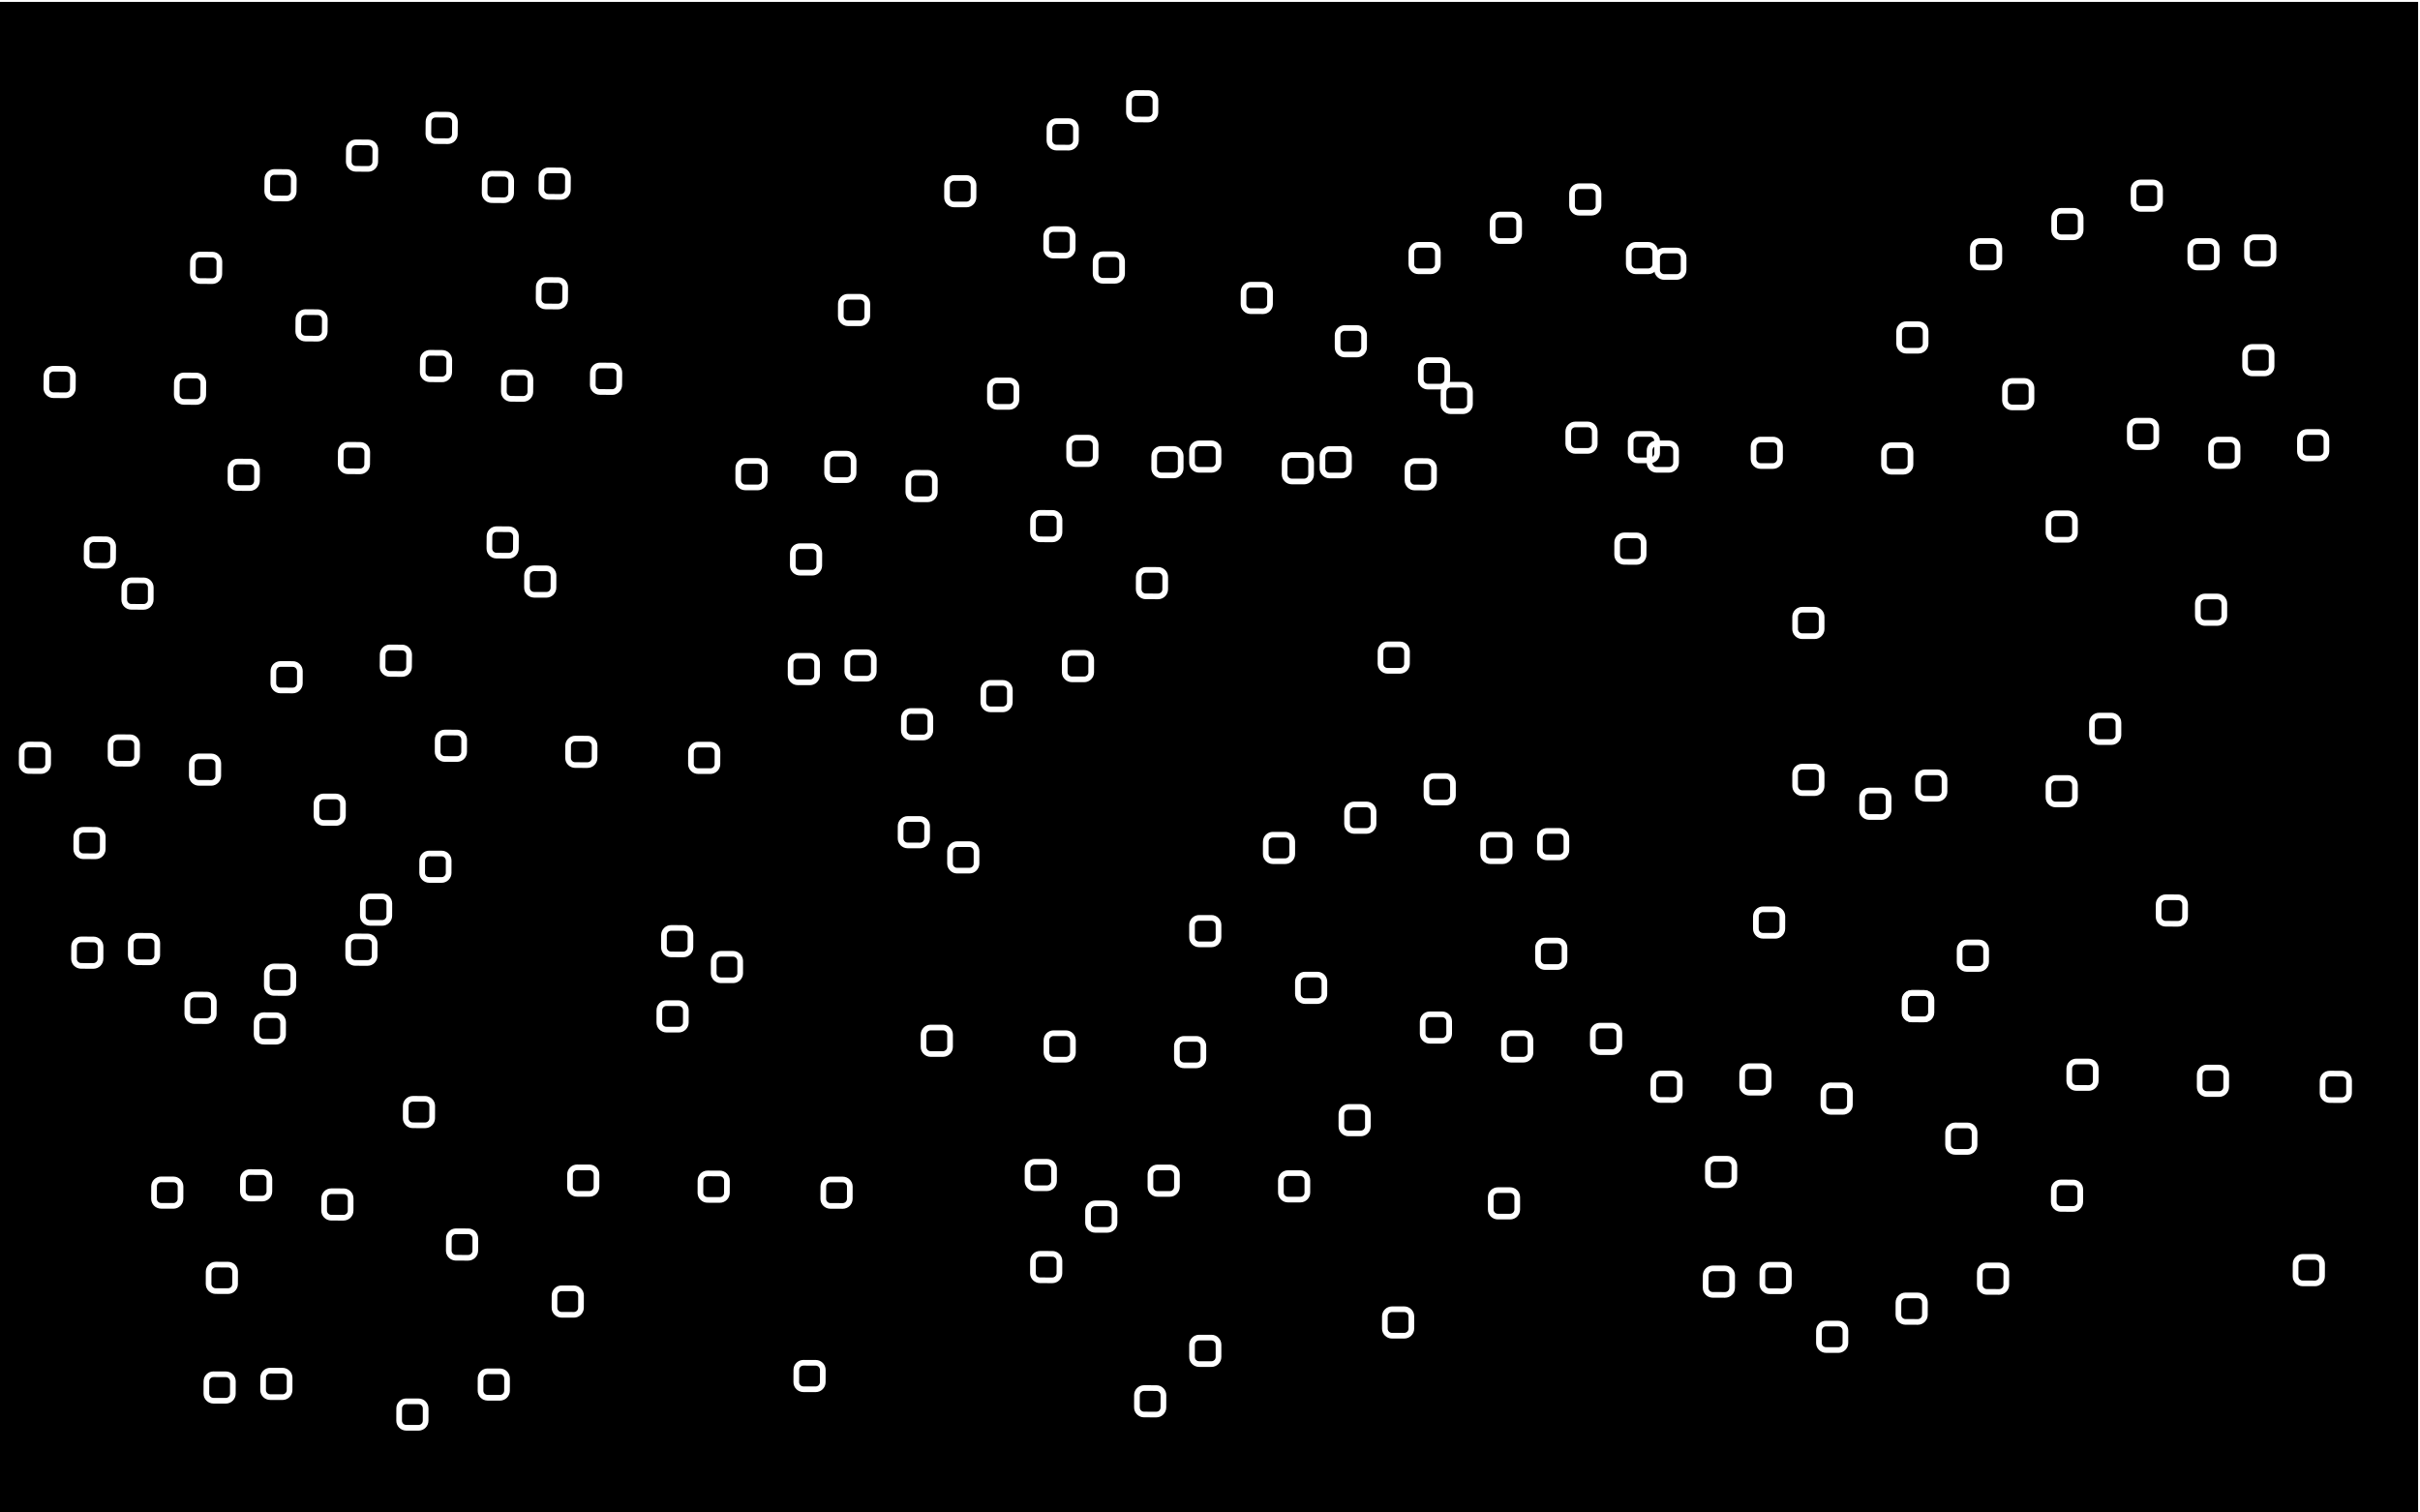 <?xml version="1.0" encoding="utf-8"?>
<!-- Generator: Adobe Illustrator 16.0.0, SVG Export Plug-In . SVG Version: 6.00 Build 0)  -->
<!DOCTYPE svg PUBLIC "-//W3C//DTD SVG 1.1//EN" "http://www.w3.org/Graphics/SVG/1.1/DTD/svg11.dtd">
<svg version="1.1" xmlns="http://www.w3.org/2000/svg" xmlns:xlink="http://www.w3.org/1999/xlink" x="0px" y="0px" width="1280px"
	 height="800px" viewBox="0 0 1280 800" enable-background="new 0 0 1280 800" xml:space="preserve">
<rect x="0" y="0" width="1280" height="800" fill="#808080" stroke="none"/>
<g id="Fond">
	<rect x="-0.5" y="0.5" stroke="#FFFFFF" stroke-miterlimit="10" width="1280" height="800"/>
</g>
<g id="Repere">
</g>
<g id="Calque_1">
</g>
<g id="dessin">
	<path fill="none" stroke="#FFFFFF" stroke-width="3" stroke-miterlimit="10" d="M683.5,451.753c0,2.069-1.678,3.747-3.747,3.747
		h-6.506c-2.069,0-3.747-1.678-3.747-3.747v-6.506c0-2.069,1.678-3.747,3.747-3.747h6.506c2.069,0,3.747,1.678,3.747,3.747V451.753z
		"/>
	<path fill="none" stroke="#FFFFFF" stroke-width="3" stroke-miterlimit="10" d="M827.5,507.753c0,2.069-1.678,3.747-3.747,3.747
		h-6.506c-2.069,0-3.747-1.678-3.747-3.747v-6.506c0-2.069,1.678-3.747,3.747-3.747h6.506c2.069,0,3.747,1.678,3.747,3.747V507.753z
		"/>
	<path fill="none" stroke="#FFFFFF" stroke-width="3" stroke-miterlimit="10" d="M723.5,595.753c0,2.069-1.678,3.747-3.747,3.747
		h-6.506c-2.069,0-3.747-1.678-3.747-3.747v-6.506c0-2.069,1.678-3.747,3.747-3.747h6.506c2.069,0,3.747,1.678,3.747,3.747V595.753z
		"/>
	<path fill="none" stroke="#FFFFFF" stroke-width="3" stroke-miterlimit="10" d="M809.5,556.753c0,2.069-1.678,3.747-3.747,3.747
		h-6.506c-2.069,0-3.747-1.678-3.747-3.747v-6.506c0-2.069,1.678-3.747,3.747-3.747h6.506c2.069,0,3.747,1.678,3.747,3.747V556.753z
		"/>
	<path fill="none" stroke="#FFFFFF" stroke-width="3" stroke-miterlimit="10" d="M644.5,495.753c0,2.069-1.678,3.747-3.747,3.747
		h-6.506c-2.069,0-3.747-1.678-3.747-3.747v-6.506c0-2.069,1.678-3.747,3.747-3.747h6.506c2.069,0,3.747,1.678,3.747,3.747V495.753z
		"/>
	<path fill="none" stroke="#FFFFFF" stroke-width="3" stroke-miterlimit="10" d="M798.5,451.753c0,2.069-1.678,3.747-3.747,3.747
		h-6.506c-2.069,0-3.747-1.678-3.747-3.747v-6.506c0-2.069,1.678-3.747,3.747-3.747h6.506c2.069,0,3.747,1.678,3.747,3.747V451.753z
		"/>
	<path fill="none" stroke="#FFFFFF" stroke-width="3" stroke-miterlimit="10" d="M700.5,525.753c0,2.069-1.678,3.747-3.747,3.747
		h-6.506c-2.069,0-3.747-1.678-3.747-3.747v-6.506c0-2.069,1.678-3.747,3.747-3.747h6.506c2.069,0,3.747,1.678,3.747,3.747V525.753z
		"/>
	<path fill="none" stroke="#FFFFFF" stroke-width="3" stroke-miterlimit="10" d="M746.5,702.753c0,2.069-1.678,3.747-3.747,3.747
		h-6.506c-2.069,0-3.747-1.678-3.747-3.747v-6.506c0-2.069,1.678-3.747,3.747-3.747h6.506c2.069,0,3.747,1.678,3.747,3.747V702.753z
		"/>
	<path fill="none" stroke="#FFFFFF" stroke-width="3" stroke-miterlimit="10" d="M391.5,514.753c0,2.069-1.678,3.747-3.747,3.747
		h-6.506c-2.069,0-3.747-1.678-3.747-3.747v-6.506c0-2.069,1.678-3.747,3.747-3.747h6.506c2.069,0,3.747,1.678,3.747,3.747V514.753z
		"/>
	<path fill="none" stroke="#FFFFFF" stroke-width="3" stroke-miterlimit="10" d="M567.5,556.753c0,2.069-1.678,3.747-3.747,3.747
		h-6.506c-2.069,0-3.747-1.678-3.747-3.747v-6.506c0-2.069,1.678-3.747,3.747-3.747h6.506c2.069,0,3.747,1.678,3.747,3.747V556.753z
		"/>
	<path fill="none" stroke="#FFFFFF" stroke-width="3" stroke-miterlimit="10" d="M802.5,639.753c0,2.069-1.678,3.747-3.747,3.747
		h-6.506c-2.069,0-3.747-1.678-3.747-3.747v-6.506c0-2.069,1.678-3.747,3.747-3.747h6.506c2.069,0,3.747,1.678,3.747,3.747V639.753z
		"/>
	<path fill="none" stroke="#FFFFFF" stroke-width="3" stroke-miterlimit="10" d="M589.5,646.753c0,2.069-1.678,3.747-3.747,3.747
		h-6.506c-2.069,0-3.747-1.678-3.747-3.747v-6.506c0-2.069,1.678-3.747,3.747-3.747h6.506c2.069,0,3.747,1.678,3.747,3.747V646.753z
		"/>
	<path fill="none" stroke="#FFFFFF" stroke-width="3" stroke-miterlimit="10" d="M516.5,456.753c0,2.069-1.678,3.747-3.747,3.747
		h-6.506c-2.069,0-3.747-1.678-3.747-3.747v-6.506c0-2.069,1.678-3.747,3.747-3.747h6.506c2.069,0,3.747,1.678,3.747,3.747V456.753z
		"/>
	<path fill="none" stroke="#FFFFFF" stroke-width="3" stroke-miterlimit="10" d="M502.5,553.753c0,2.069-1.678,3.747-3.747,3.747
		h-6.506c-2.069,0-3.747-1.678-3.747-3.747v-6.506c0-2.069,1.678-3.747,3.747-3.747h6.506c2.069,0,3.747,1.678,3.747,3.747V553.753z
		"/>
	<path fill="none" stroke="#FFFFFF" stroke-width="3" stroke-miterlimit="10" d="M768.5,420.753c0,2.069-1.678,3.747-3.747,3.747
		h-6.506c-2.069,0-3.747-1.678-3.747-3.747v-6.506c0-2.069,1.678-3.747,3.747-3.747h6.506c2.069,0,3.747,1.678,3.747,3.747V420.753z
		"/>
	<path fill="none" stroke="#FFFFFF" stroke-width="3" stroke-miterlimit="10" d="M856.5,552.753c0,2.069-1.678,3.747-3.747,3.747
		h-6.506c-2.069,0-3.747-1.678-3.747-3.747v-6.506c0-2.069,1.678-3.747,3.747-3.747h6.506c2.069,0,3.747,1.678,3.747,3.747V552.753z
		"/>
	<path fill="none" stroke="#FFFFFF" stroke-width="3" stroke-miterlimit="10" d="M636.5,559.753c0,2.069-1.678,3.747-3.747,3.747
		h-6.506c-2.069,0-3.747-1.678-3.747-3.747v-6.506c0-2.069,1.678-3.747,3.747-3.747h6.506c2.069,0,3.747,1.678,3.747,3.747V559.753z
		"/>
	<path fill="none" stroke="#FFFFFF" stroke-width="3" stroke-miterlimit="10" d="M766.5,546.753c0,2.069-1.678,3.747-3.747,3.747
		h-6.506c-2.069,0-3.747-1.678-3.747-3.747v-6.506c0-2.069,1.678-3.747,3.747-3.747h6.506c2.069,0,3.747,1.678,3.747,3.747V546.753z
		"/>
	<path fill="none" stroke="#FFFFFF" stroke-width="3" stroke-miterlimit="10" d="M726.5,435.753c0,2.069-1.678,3.747-3.747,3.747
		h-6.506c-2.069,0-3.747-1.678-3.747-3.747v-6.506c0-2.069,1.678-3.747,3.747-3.747h6.506c2.069,0,3.747,1.678,3.747,3.747V435.753z
		"/>
	<path fill="none" stroke="#FFFFFF" stroke-width="3" stroke-miterlimit="10" d="M828.5,449.753c0,2.069-1.678,3.747-3.747,3.747
		h-6.506c-2.069,0-3.747-1.678-3.747-3.747v-6.506c0-2.069,1.678-3.747,3.747-3.747h6.506c2.069,0,3.747,1.678,3.747,3.747V449.753z
		"/>
	<path fill="none" stroke="#FFFFFF" stroke-width="3" stroke-miterlimit="10" d="M1057.5,137.753c0,2.069-1.678,3.747-3.747,3.747
		h-6.506c-2.069,0-3.747-1.678-3.747-3.747v-6.506c0-2.069,1.678-3.747,3.747-3.747h6.506c2.069,0,3.747,1.678,3.747,3.747V137.753z
		"/>
	<path fill="none" stroke="#FFFFFF" stroke-width="3" stroke-miterlimit="10" d="M1201.5,193.753c0,2.069-1.678,3.747-3.747,3.747
		h-6.506c-2.069,0-3.747-1.678-3.747-3.747v-6.506c0-2.069,1.678-3.747,3.747-3.747h6.506c2.069,0,3.747,1.678,3.747,3.747V193.753z
		"/>
	<path fill="none" stroke="#FFFFFF" stroke-width="3" stroke-miterlimit="10" d="M1097.5,281.753c0,2.069-1.678,3.747-3.747,3.747
		h-6.506c-2.069,0-3.747-1.678-3.747-3.747v-6.506c0-2.069,1.678-3.747,3.747-3.747h6.506c2.069,0,3.747,1.678,3.747,3.747V281.753z
		"/>
	<path fill="none" stroke="#FFFFFF" stroke-width="3" stroke-miterlimit="10" d="M1183.5,242.753c0,2.069-1.678,3.747-3.747,3.747
		h-6.506c-2.069,0-3.747-1.678-3.747-3.747v-6.506c0-2.069,1.678-3.747,3.747-3.747h6.506c2.069,0,3.747,1.678,3.747,3.747V242.753z
		"/>
	<path fill="none" stroke="#FFFFFF" stroke-width="3" stroke-miterlimit="10" d="M1018.5,181.753c0,2.069-1.678,3.747-3.747,3.747
		h-6.506c-2.069,0-3.747-1.678-3.747-3.747v-6.506c0-2.069,1.678-3.747,3.747-3.747h6.506c2.069,0,3.747,1.678,3.747,3.747V181.753z
		"/>
	<path fill="none" stroke="#FFFFFF" stroke-width="3" stroke-miterlimit="10" d="M1172.5,137.753c0,2.069-1.678,3.747-3.747,3.747
		h-6.506c-2.069,0-3.747-1.678-3.747-3.747v-6.506c0-2.069,1.678-3.747,3.747-3.747h6.506c2.069,0,3.747,1.678,3.747,3.747V137.753z
		"/>
	<path fill="none" stroke="#FFFFFF" stroke-width="3" stroke-miterlimit="10" d="M1074.5,211.753c0,2.069-1.678,3.747-3.747,3.747
		h-6.506c-2.069,0-3.747-1.678-3.747-3.747v-6.506c0-2.069,1.678-3.747,3.747-3.747h6.506c2.069,0,3.747,1.678,3.747,3.747V211.753z
		"/>
	<path fill="none" stroke="#FFFFFF" stroke-width="3" stroke-miterlimit="10" d="M1120.5,388.753c0,2.069-1.678,3.747-3.747,3.747
		h-6.506c-2.069,0-3.747-1.678-3.747-3.747v-6.506c0-2.069,1.678-3.747,3.747-3.747h6.506c2.069,0,3.747,1.678,3.747,3.747V388.753z
		"/>
	<path fill="none" stroke="#FFFFFF" stroke-width="3" stroke-miterlimit="10" d="M765.5,200.753c0,2.069-1.678,3.747-3.747,3.747
		h-6.506c-2.069,0-3.747-1.678-3.747-3.747v-6.506c0-2.069,1.678-3.747,3.747-3.747h6.506c2.069,0,3.747,1.678,3.747,3.747V200.753z
		"/>
	<path fill="none" stroke="#FFFFFF" stroke-width="3" stroke-miterlimit="10" d="M941.5,242.753c0,2.069-1.678,3.747-3.747,3.747
		h-6.506c-2.069,0-3.747-1.678-3.747-3.747v-6.506c0-2.069,1.678-3.747,3.747-3.747h6.506c2.069,0,3.747,1.678,3.747,3.747V242.753z
		"/>
	<path fill="none" stroke="#FFFFFF" stroke-width="3" stroke-miterlimit="10" d="M1176.5,325.753c0,2.069-1.678,3.747-3.747,3.747
		h-6.506c-2.069,0-3.747-1.678-3.747-3.747v-6.506c0-2.069,1.678-3.747,3.747-3.747h6.506c2.069,0,3.747,1.678,3.747,3.747V325.753z
		"/>
	<path fill="none" stroke="#FFFFFF" stroke-width="3" stroke-miterlimit="10" d="M963.5,332.753c0,2.069-1.678,3.747-3.747,3.747
		h-6.506c-2.069,0-3.747-1.678-3.747-3.747v-6.506c0-2.069,1.678-3.747,3.747-3.747h6.506c2.069,0,3.747,1.678,3.747,3.747V332.753z
		"/>
	<path fill="none" stroke="#FFFFFF" stroke-width="3" stroke-miterlimit="10" d="M890.5,142.753c0,2.069-1.678,3.747-3.747,3.747
		h-6.506c-2.069,0-3.747-1.678-3.747-3.747v-6.506c0-2.069,1.678-3.747,3.747-3.747h6.506c2.069,0,3.747,1.678,3.747,3.747V142.753z
		"/>
	<path fill="none" stroke="#FFFFFF" stroke-width="3" stroke-miterlimit="10" d="M876.5,239.753c0,2.069-1.678,3.747-3.747,3.747
		h-6.506c-2.069,0-3.747-1.678-3.747-3.747v-6.506c0-2.069,1.678-3.747,3.747-3.747h6.506c2.069,0,3.747,1.678,3.747,3.747V239.753z
		"/>
	<path fill="none" stroke="#FFFFFF" stroke-width="3" stroke-miterlimit="10" d="M1142.5,106.753c0,2.069-1.678,3.747-3.747,3.747
		h-6.506c-2.069,0-3.747-1.678-3.747-3.747v-6.506c0-2.069,1.678-3.747,3.747-3.747h6.506c2.069,0,3.747,1.678,3.747,3.747V106.753z
		"/>
	<path fill="none" stroke="#FFFFFF" stroke-width="3" stroke-miterlimit="10" d="M1230.5,238.753c0,2.069-1.678,3.747-3.747,3.747
		h-6.506c-2.069,0-3.747-1.678-3.747-3.747v-6.506c0-2.069,1.678-3.747,3.747-3.747h6.506c2.069,0,3.747,1.678,3.747,3.747V238.753z
		"/>
	<path fill="none" stroke="#FFFFFF" stroke-width="3" stroke-miterlimit="10" d="M1010.5,245.753c0,2.069-1.678,3.747-3.747,3.747
		h-6.506c-2.069,0-3.747-1.678-3.747-3.747v-6.506c0-2.069,1.678-3.747,3.747-3.747h6.506c2.069,0,3.747,1.678,3.747,3.747V245.753z
		"/>
	<path fill="none" stroke="#FFFFFF" stroke-width="3" stroke-miterlimit="10" d="M1140.5,232.753c0,2.069-1.678,3.747-3.747,3.747
		h-6.506c-2.069,0-3.747-1.678-3.747-3.747v-6.506c0-2.069,1.678-3.747,3.747-3.747h6.506c2.069,0,3.747,1.678,3.747,3.747V232.753z
		"/>
	<path fill="none" stroke="#FFFFFF" stroke-width="3" stroke-miterlimit="10" d="M1100.5,121.753c0,2.069-1.678,3.747-3.747,3.747
		h-6.506c-2.069,0-3.747-1.678-3.747-3.747v-6.506c0-2.069,1.678-3.747,3.747-3.747h6.506c2.069,0,3.747,1.678,3.747,3.747V121.753z
		"/>
	<path fill="none" stroke="#FFFFFF" stroke-width="3" stroke-miterlimit="10" d="M1202.5,135.753c0,2.069-1.678,3.747-3.747,3.747
		h-6.506c-2.069,0-3.747-1.678-3.747-3.747v-6.506c0-2.069,1.678-3.747,3.747-3.747h6.506c2.069,0,3.747,1.678,3.747,3.747V135.753z
		"/>
	<path fill="none" stroke="#FFFFFF" stroke-width="3" stroke-miterlimit="10" d="M1047.185,673.05
		c0.007-2.069,1.688-3.742,3.759-3.735l6.506,0.019c2.068,0.007,3.741,1.689,3.735,3.759l-0.02,6.506
		c-0.006,2.069-1.688,3.742-3.758,3.735l-6.506-0.019c-2.069-0.007-3.742-1.689-3.735-3.759L1047.185,673.05z"/>
	<path fill="none" stroke="#FFFFFF" stroke-width="3" stroke-miterlimit="10" d="M903.351,616.625
		c0.007-2.07,1.689-3.742,3.759-3.736l6.506,0.02c2.069,0.006,3.742,1.688,3.735,3.758l-0.019,6.506
		c-0.007,2.069-1.689,3.742-3.759,3.736l-6.506-0.02c-2.069-0.006-3.742-1.689-3.735-3.758L903.351,616.625z"/>
	<path fill="none" stroke="#FFFFFF" stroke-width="3" stroke-miterlimit="10" d="M1007.61,528.933
		c0.007-2.069,1.689-3.742,3.759-3.736l6.506,0.02c2.069,0.006,3.742,1.688,3.735,3.758l-0.019,6.506
		c-0.007,2.069-1.689,3.742-3.759,3.736l-6.506-0.02c-2.069-0.006-3.742-1.688-3.735-3.758L1007.61,528.933z"/>
	<path fill="none" stroke="#FFFFFF" stroke-width="3" stroke-miterlimit="10" d="M921.496,567.678
		c0.006-2.069,1.688-3.742,3.758-3.735l6.506,0.019c2.069,0.007,3.742,1.689,3.736,3.759l-0.02,6.506
		c-0.006,2.069-1.689,3.741-3.758,3.735l-6.506-0.019c-2.07-0.007-3.742-1.689-3.736-3.759L921.496,567.678z"/>
	<path fill="none" stroke="#FFFFFF" stroke-width="3" stroke-miterlimit="10" d="M1086.314,629.166
		c0.006-2.07,1.689-3.742,3.758-3.736l6.506,0.02c2.07,0.006,3.742,1.688,3.736,3.758l-0.02,6.506
		c-0.006,2.069-1.688,3.742-3.758,3.736l-6.506-0.02c-2.069-0.006-3.742-1.689-3.735-3.758L1086.314,629.166z"/>
	<path fill="none" stroke="#FFFFFF" stroke-width="3" stroke-miterlimit="10" d="M932.186,672.71
		c0.006-2.069,1.688-3.742,3.758-3.736l6.506,0.02c2.069,0.006,3.742,1.688,3.736,3.758l-0.02,6.506
		c-0.006,2.069-1.688,3.742-3.758,3.736l-6.506-0.02c-2.069-0.006-3.742-1.688-3.736-3.758L932.186,672.71z"/>
	<path fill="none" stroke="#FFFFFF" stroke-width="3" stroke-miterlimit="10" d="M1030.403,599c0.007-2.069,1.688-3.742,3.759-3.736
		l6.506,0.02c2.068,0.006,3.742,1.689,3.735,3.758l-0.019,6.506c-0.007,2.069-1.689,3.742-3.759,3.736l-6.506-0.02
		c-2.069-0.006-3.742-1.688-3.735-3.758L1030.403,599z"/>
	<path fill="none" stroke="#FFFFFF" stroke-width="3" stroke-miterlimit="10" d="M984.927,421.865
		c0.007-2.069,1.689-3.742,3.759-3.736l6.506,0.02c2.069,0.006,3.742,1.688,3.735,3.758l-0.019,6.506
		c-0.007,2.069-1.689,3.742-3.759,3.736l-6.506-0.02c-2.069-0.006-3.742-1.688-3.735-3.758L984.927,421.865z"/>
	<path fill="none" stroke="#FFFFFF" stroke-width="3" stroke-miterlimit="10" d="M1163.494,568.394
		c0.007-2.069,1.689-3.742,3.759-3.736l6.506,0.02c2.069,0.006,3.742,1.688,3.735,3.758l-0.019,6.506
		c-0.007,2.069-1.688,3.742-3.759,3.736l-6.506-0.02c-2.068-0.006-3.741-1.688-3.735-3.758L1163.494,568.394z"/>
	<path fill="none" stroke="#FFFFFF" stroke-width="3" stroke-miterlimit="10" d="M928.741,484.699
		c0.006-2.069,1.688-3.742,3.758-3.736l6.506,0.02c2.069,0.006,3.742,1.688,3.736,3.758l-0.02,6.506
		c-0.006,2.069-1.688,3.742-3.758,3.736l-6.506-0.02c-2.069-0.006-3.742-1.688-3.736-3.758L928.741,484.699z"/>
	<path fill="none" stroke="#FFFFFF" stroke-width="3" stroke-miterlimit="10" d="M1141.761,478.329
		c0.006-2.069,1.688-3.742,3.759-3.736l6.505,0.02c2.069,0.006,3.742,1.688,3.736,3.758l-0.02,6.506
		c-0.006,2.069-1.688,3.742-3.758,3.736l-6.506-0.02c-2.069-0.006-3.742-1.688-3.736-3.758L1141.761,478.329z"/>
	<path fill="none" stroke="#FFFFFF" stroke-width="3" stroke-miterlimit="10" d="M1214.199,668.544
		c0.006-2.069,1.688-3.742,3.758-3.736l6.506,0.02c2.069,0.006,3.742,1.688,3.736,3.758l-0.02,6.506
		c-0.006,2.069-1.689,3.742-3.758,3.736l-6.506-0.02c-2.07-0.006-3.742-1.688-3.736-3.758L1214.199,668.544z"/>
	<path fill="none" stroke="#FFFFFF" stroke-width="3" stroke-miterlimit="10" d="M1228.485,571.586
		c0.007-2.069,1.688-3.742,3.759-3.736l6.506,0.02c2.068,0.006,3.741,1.688,3.735,3.758l-0.02,6.506
		c-0.006,2.069-1.688,3.742-3.758,3.736l-6.506-0.02c-2.069-0.006-3.742-1.688-3.735-3.758L1228.485,571.586z"/>
	<path fill="none" stroke="#FFFFFF" stroke-width="3" stroke-miterlimit="10" d="M962.094,703.799
		c0.006-2.069,1.688-3.742,3.758-3.736l6.506,0.02c2.069,0.006,3.742,1.688,3.736,3.758l-0.02,6.506
		c-0.006,2.069-1.688,3.742-3.758,3.736l-6.506-0.02c-2.069-0.006-3.742-1.688-3.736-3.758L962.094,703.799z"/>
	<path fill="none" stroke="#FFFFFF" stroke-width="3" stroke-miterlimit="10" d="M874.484,571.539
		c0.006-2.069,1.688-3.742,3.758-3.736l6.506,0.02c2.069,0.006,3.742,1.688,3.736,3.758l-0.02,6.506
		c-0.006,2.069-1.688,3.742-3.758,3.736l-6.506-0.02c-2.069-0.006-3.742-1.688-3.736-3.758L874.484,571.539z"/>
	<path fill="none" stroke="#FFFFFF" stroke-width="3" stroke-miterlimit="10" d="M1094.504,565.189
		c0.006-2.069,1.688-3.742,3.758-3.736l6.506,0.02c2.069,0.006,3.742,1.688,3.736,3.758l-0.02,6.506
		c-0.006,2.069-1.688,3.742-3.758,3.736l-6.506-0.02c-2.069-0.006-3.742-1.688-3.736-3.758L1094.504,565.189z"/>
	<path fill="none" stroke="#FFFFFF" stroke-width="3" stroke-miterlimit="10" d="M964.466,577.805
		c0.006-2.069,1.688-3.742,3.759-3.735l6.506,0.019c2.068,0.007,3.741,1.689,3.735,3.759l-0.02,6.506
		c-0.006,2.069-1.688,3.742-3.758,3.735l-6.506-0.019c-2.069-0.007-3.742-1.689-3.735-3.759L964.466,577.805z"/>
	<path fill="none" stroke="#FFFFFF" stroke-width="3" stroke-miterlimit="10" d="M1004.138,688.923
		c0.006-2.069,1.688-3.742,3.758-3.736l6.506,0.02c2.069,0.006,3.742,1.688,3.736,3.758l-0.02,6.506
		c-0.006,2.069-1.688,3.742-3.758,3.736l-6.506-0.02c-2.069-0.006-3.742-1.688-3.736-3.758L1004.138,688.923z"/>
	<path fill="none" stroke="#FFFFFF" stroke-width="3" stroke-miterlimit="10" d="M902.18,674.621
		c0.006-2.069,1.688-3.742,3.758-3.735l6.506,0.019c2.069,0.007,3.742,1.689,3.736,3.759l-0.02,6.506
		c-0.006,2.069-1.688,3.741-3.758,3.735l-6.506-0.019c-2.069-0.007-3.742-1.689-3.736-3.759L902.18,674.621z"/>
	<path fill="none" stroke="#FFFFFF" stroke-width="3" stroke-miterlimit="10" d="M563.185,349.05
		c0.007-2.069,1.688-3.742,3.759-3.735l6.506,0.019c2.068,0.007,3.741,1.689,3.735,3.759l-0.02,6.506
		c-0.006,2.069-1.688,3.742-3.758,3.735l-6.506-0.019c-2.069-0.007-3.742-1.689-3.735-3.759L563.185,349.05z"/>
	<path fill="none" stroke="#FFFFFF" stroke-width="3" stroke-miterlimit="10" d="M419.351,292.625
		c0.007-2.07,1.689-3.742,3.759-3.736l6.506,0.02c2.069,0.006,3.742,1.688,3.735,3.758l-0.019,6.506
		c-0.007,2.069-1.689,3.742-3.759,3.736l-6.506-0.02c-2.069-0.006-3.742-1.689-3.735-3.758L419.351,292.625z"/>
	<path fill="none" stroke="#FFFFFF" stroke-width="3" stroke-miterlimit="10" d="M523.61,204.933
		c0.007-2.069,1.689-3.742,3.759-3.736l6.506,0.02c2.069,0.006,3.742,1.688,3.735,3.758l-0.019,6.506
		c-0.007,2.069-1.689,3.742-3.759,3.736l-6.506-0.02c-2.069-0.006-3.742-1.688-3.735-3.758L523.61,204.933z"/>
	<path fill="none" stroke="#FFFFFF" stroke-width="3" stroke-miterlimit="10" d="M437.496,243.678
		c0.006-2.069,1.688-3.742,3.758-3.735l6.506,0.019c2.069,0.007,3.742,1.689,3.736,3.759l-0.02,6.506
		c-0.006,2.069-1.689,3.741-3.758,3.735l-6.506-0.019c-2.07-0.007-3.742-1.689-3.736-3.759L437.496,243.678z"/>
	<path fill="none" stroke="#FFFFFF" stroke-width="3" stroke-miterlimit="10" d="M602.314,305.166
		c0.006-2.07,1.689-3.742,3.758-3.736l6.506,0.02c2.07,0.006,3.742,1.688,3.736,3.758l-0.02,6.506
		c-0.006,2.069-1.688,3.742-3.758,3.736l-6.506-0.02c-2.069-0.006-3.742-1.689-3.735-3.758L602.314,305.166z"/>
	<path fill="none" stroke="#FFFFFF" stroke-width="3" stroke-miterlimit="10" d="M448.186,348.71
		c0.006-2.069,1.688-3.742,3.758-3.736l6.506,0.02c2.069,0.006,3.742,1.688,3.736,3.758l-0.02,6.506
		c-0.006,2.069-1.688,3.742-3.758,3.736l-6.506-0.02c-2.069-0.006-3.742-1.688-3.736-3.758L448.186,348.71z"/>
	<path fill="none" stroke="#FFFFFF" stroke-width="3" stroke-miterlimit="10" d="M546.403,275c0.007-2.069,1.688-3.742,3.759-3.736
		l6.506,0.02c2.068,0.006,3.742,1.689,3.735,3.758l-0.019,6.506c-0.007,2.069-1.689,3.742-3.759,3.736l-6.506-0.02
		c-2.069-0.006-3.742-1.688-3.735-3.758L546.403,275z"/>
	<path fill="none" stroke="#FFFFFF" stroke-width="3" stroke-miterlimit="10" d="M500.927,97.865
		c0.007-2.069,1.689-3.742,3.759-3.736l6.506,0.02c2.069,0.006,3.742,1.688,3.735,3.758l-0.019,6.506
		c-0.007,2.069-1.689,3.742-3.759,3.736l-6.506-0.02c-2.069-0.006-3.742-1.688-3.735-3.758L500.927,97.865z"/>
	<path fill="none" stroke="#FFFFFF" stroke-width="3" stroke-miterlimit="10" d="M855.369,286.914
		c0.007-2.069,1.689-3.742,3.759-3.736l6.506,0.02c2.069,0.006,3.742,1.688,3.735,3.758l-0.019,6.506
		c-0.007,2.069-1.688,3.742-3.759,3.736l-6.506-0.02c-2.068-0.006-3.741-1.689-3.735-3.758L855.369,286.914z"/>
	<path fill="none" stroke="#FFFFFF" stroke-width="3" stroke-miterlimit="10" d="M679.494,244.394
		c0.007-2.069,1.689-3.742,3.759-3.736l6.506,0.02c2.069,0.006,3.742,1.688,3.735,3.758l-0.019,6.506
		c-0.007,2.069-1.688,3.742-3.759,3.736l-6.506-0.02c-2.068-0.006-3.741-1.688-3.735-3.758L679.494,244.394z"/>
	<path fill="none" stroke="#FFFFFF" stroke-width="3" stroke-miterlimit="10" d="M444.741,160.699
		c0.006-2.069,1.688-3.742,3.758-3.736l6.506,0.02c2.069,0.006,3.742,1.688,3.736,3.758l-0.02,6.506
		c-0.006,2.069-1.688,3.742-3.758,3.736l-6.506-0.02c-2.069-0.006-3.742-1.688-3.736-3.758L444.741,160.699z"/>
	<path fill="none" stroke="#FFFFFF" stroke-width="3" stroke-miterlimit="10" d="M657.761,154.329
		c0.006-2.069,1.688-3.742,3.759-3.736l6.505,0.02c2.069,0.006,3.742,1.688,3.736,3.758l-0.02,6.506
		c-0.006,2.069-1.688,3.742-3.758,3.736l-6.506-0.02c-2.069-0.006-3.742-1.688-3.736-3.758L657.761,154.329z"/>
	<path fill="none" stroke="#FFFFFF" stroke-width="3" stroke-miterlimit="10" d="M730.199,344.544
		c0.006-2.069,1.688-3.742,3.758-3.736l6.506,0.02c2.069,0.006,3.742,1.688,3.736,3.758l-0.02,6.506
		c-0.006,2.069-1.689,3.742-3.758,3.736l-6.506-0.02c-2.07-0.006-3.742-1.688-3.736-3.758L730.199,344.544z"/>
	<path fill="none" stroke="#FFFFFF" stroke-width="3" stroke-miterlimit="10" d="M744.485,247.586
		c0.007-2.069,1.688-3.742,3.759-3.736l6.506,0.02c2.068,0.006,3.741,1.688,3.735,3.758l-0.02,6.506
		c-0.006,2.069-1.688,3.742-3.758,3.736l-6.506-0.02c-2.069-0.006-3.742-1.688-3.735-3.758L744.485,247.586z"/>
	<path fill="none" stroke="#FFFFFF" stroke-width="3" stroke-miterlimit="10" d="M478.094,379.799
		c0.006-2.069,1.688-3.742,3.758-3.736l6.506,0.02c2.069,0.006,3.742,1.688,3.736,3.758l-0.02,6.506
		c-0.006,2.069-1.688,3.742-3.758,3.736l-6.506-0.02c-2.069-0.006-3.742-1.688-3.736-3.758L478.094,379.799z"/>
	<path fill="none" stroke="#FFFFFF" stroke-width="3" stroke-miterlimit="10" d="M390.484,247.539
		c0.006-2.069,1.688-3.742,3.758-3.736l6.506,0.02c2.069,0.006,3.742,1.688,3.736,3.758l-0.02,6.506
		c-0.006,2.069-1.688,3.742-3.758,3.736l-6.506-0.02c-2.069-0.006-3.742-1.688-3.736-3.758L390.484,247.539z"/>
	<path fill="none" stroke="#FFFFFF" stroke-width="3" stroke-miterlimit="10" d="M610.504,241.189
		c0.006-2.069,1.688-3.742,3.758-3.736l6.506,0.02c2.069,0.006,3.742,1.688,3.736,3.758l-0.02,6.506
		c-0.006,2.069-1.688,3.742-3.758,3.736l-6.506-0.02c-2.069-0.006-3.742-1.688-3.736-3.758L610.504,241.189z"/>
	<path fill="none" stroke="#FFFFFF" stroke-width="3" stroke-miterlimit="10" d="M480.466,253.805
		c0.006-2.069,1.688-3.742,3.759-3.735l6.506,0.019c2.068,0.007,3.741,1.689,3.735,3.759l-0.02,6.506
		c-0.006,2.069-1.688,3.742-3.758,3.735l-6.506-0.019c-2.069-0.007-3.742-1.689-3.735-3.759L480.466,253.805z"/>
	<path fill="none" stroke="#FFFFFF" stroke-width="3" stroke-miterlimit="10" d="M520.138,364.923
		c0.006-2.069,1.688-3.742,3.758-3.736l6.506,0.02c2.069,0.006,3.742,1.688,3.736,3.758l-0.02,6.506
		c-0.006,2.069-1.688,3.742-3.758,3.736l-6.506-0.02c-2.069-0.006-3.742-1.688-3.736-3.758L520.138,364.923z"/>
	<path fill="none" stroke="#FFFFFF" stroke-width="3" stroke-miterlimit="10" d="M418.18,350.621
		c0.006-2.069,1.688-3.742,3.758-3.735l6.506,0.019c2.069,0.007,3.742,1.689,3.736,3.759l-0.02,6.506
		c-0.006,2.069-1.688,3.741-3.758,3.735l-6.506-0.019c-2.069-0.007-3.742-1.689-3.736-3.759L418.18,350.621z"/>
	<path fill="none" stroke="#FFFFFF" stroke-width="3" stroke-miterlimit="10" d="M254.185,729.05
		c0.007-2.069,1.688-3.742,3.759-3.735l6.506,0.019c2.068,0.007,3.741,1.689,3.735,3.759l-0.02,6.506
		c-0.006,2.069-1.688,3.742-3.758,3.735l-6.506-0.019c-2.069-0.007-3.742-1.689-3.735-3.759L254.185,729.05z"/>
	<path fill="none" stroke="#FFFFFF" stroke-width="3" stroke-miterlimit="10" d="M110.351,672.625
		c0.007-2.07,1.689-3.742,3.759-3.736l6.506,0.02c2.069,0.006,3.742,1.688,3.735,3.758l-0.019,6.506
		c-0.007,2.069-1.689,3.742-3.759,3.736l-6.506-0.02c-2.069-0.006-3.742-1.689-3.735-3.758L110.351,672.625z"/>
	<path fill="none" stroke="#FFFFFF" stroke-width="3" stroke-miterlimit="10" d="M214.61,584.933
		c0.007-2.069,1.689-3.742,3.759-3.736l6.506,0.02c2.069,0.006,3.742,1.688,3.735,3.758l-0.019,6.506
		c-0.007,2.069-1.689,3.742-3.759,3.736l-6.506-0.02c-2.069-0.006-3.742-1.688-3.735-3.758L214.61,584.933z"/>
	<path fill="none" stroke="#FFFFFF" stroke-width="3" stroke-miterlimit="10" d="M128.496,623.678
		c0.006-2.069,1.688-3.742,3.758-3.735l6.506,0.019c2.069,0.007,3.742,1.689,3.736,3.759l-0.02,6.506
		c-0.006,2.069-1.689,3.741-3.758,3.735l-6.506-0.019c-2.07-0.007-3.742-1.689-3.736-3.759L128.496,623.678z"/>
	<path fill="none" stroke="#FFFFFF" stroke-width="3" stroke-miterlimit="10" d="M293.314,685.166
		c0.006-2.07,1.689-3.742,3.758-3.736l6.506,0.02c2.07,0.006,3.742,1.688,3.736,3.758l-0.02,6.506
		c-0.006,2.069-1.688,3.742-3.758,3.736l-6.506-0.02c-2.069-0.006-3.742-1.689-3.735-3.758L293.314,685.166z"/>
	<path fill="none" stroke="#FFFFFF" stroke-width="3" stroke-miterlimit="10" d="M139.186,728.71
		c0.006-2.069,1.688-3.742,3.758-3.736l6.506,0.02c2.069,0.006,3.742,1.688,3.736,3.758l-0.02,6.506
		c-0.006,2.069-1.688,3.742-3.758,3.736l-6.506-0.02c-2.069-0.006-3.742-1.688-3.736-3.758L139.186,728.71z"/>
	<path fill="none" stroke="#FFFFFF" stroke-width="3" stroke-miterlimit="10" d="M237.403,655c0.007-2.069,1.688-3.742,3.759-3.736
		l6.506,0.02c2.068,0.006,3.742,1.689,3.735,3.758l-0.019,6.506c-0.007,2.069-1.689,3.742-3.759,3.736l-6.506-0.02
		c-2.069-0.006-3.742-1.688-3.735-3.758L237.403,655z"/>
	<path fill="none" stroke="#FFFFFF" stroke-width="3" stroke-miterlimit="10" d="M191.927,477.865
		c0.007-2.069,1.689-3.742,3.759-3.736l6.506,0.02c2.069,0.006,3.742,1.688,3.735,3.758l-0.019,6.506
		c-0.007,2.069-1.689,3.742-3.759,3.736l-6.506-0.02c-2.069-0.006-3.742-1.688-3.735-3.758L191.927,477.865z"/>
	<path fill="none" stroke="#FFFFFF" stroke-width="3" stroke-miterlimit="10" d="M546.369,666.914
		c0.007-2.069,1.689-3.742,3.759-3.736l6.506,0.02c2.069,0.006,3.742,1.688,3.735,3.758l-0.019,6.506
		c-0.007,2.069-1.688,3.742-3.759,3.736l-6.506-0.02c-2.068-0.006-3.741-1.689-3.735-3.758L546.369,666.914z"/>
	<path fill="none" stroke="#FFFFFF" stroke-width="3" stroke-miterlimit="10" d="M370.494,624.394
		c0.007-2.069,1.689-3.742,3.759-3.736l6.506,0.02c2.069,0.006,3.742,1.688,3.735,3.758l-0.019,6.506
		c-0.007,2.069-1.688,3.742-3.759,3.736l-6.506-0.02c-2.068-0.006-3.741-1.688-3.735-3.758L370.494,624.394z"/>
	<path fill="none" stroke="#FFFFFF" stroke-width="3" stroke-miterlimit="10" d="M135.741,540.699
		c0.006-2.069,1.688-3.742,3.758-3.736l6.506,0.02c2.069,0.006,3.742,1.688,3.736,3.758l-0.02,6.506
		c-0.006,2.069-1.688,3.742-3.758,3.736l-6.506-0.02c-2.069-0.006-3.742-1.688-3.736-3.758L135.741,540.699z"/>
	<path fill="none" stroke="#FFFFFF" stroke-width="3" stroke-miterlimit="10" d="M348.761,534.329
		c0.006-2.069,1.688-3.742,3.759-3.736l6.505,0.02c2.069,0.006,3.742,1.688,3.736,3.758l-0.02,6.506
		c-0.006,2.069-1.688,3.742-3.758,3.736l-6.506-0.02c-2.069-0.006-3.742-1.688-3.736-3.758L348.761,534.329z"/>
	<path fill="none" stroke="#FFFFFF" stroke-width="3" stroke-miterlimit="10" d="M421.199,724.544
		c0.006-2.069,1.688-3.742,3.758-3.736l6.506,0.02c2.069,0.006,3.742,1.688,3.736,3.758l-0.02,6.506
		c-0.006,2.069-1.689,3.742-3.758,3.736l-6.506-0.02c-2.07-0.006-3.742-1.688-3.736-3.758L421.199,724.544z"/>
	<path fill="none" stroke="#FFFFFF" stroke-width="3" stroke-miterlimit="10" d="M435.485,627.586
		c0.007-2.069,1.688-3.742,3.759-3.736l6.506,0.02c2.068,0.006,3.741,1.688,3.735,3.758l-0.02,6.506
		c-0.006,2.069-1.688,3.742-3.758,3.736l-6.506-0.02c-2.069-0.006-3.742-1.688-3.735-3.758L435.485,627.586z"/>
	<path fill="none" stroke="#FFFFFF" stroke-width="3" stroke-miterlimit="10" d="M81.484,627.539
		c0.006-2.069,1.688-3.742,3.758-3.736l6.506,0.02c2.069,0.006,3.742,1.688,3.736,3.758l-0.02,6.506
		c-0.006,2.069-1.688,3.742-3.758,3.736l-6.506-0.02c-2.069-0.006-3.742-1.688-3.736-3.758L81.484,627.539z"/>
	<path fill="none" stroke="#FFFFFF" stroke-width="3" stroke-miterlimit="10" d="M301.504,621.189
		c0.006-2.069,1.688-3.742,3.758-3.736l6.506,0.02c2.069,0.006,3.742,1.688,3.736,3.758l-0.02,6.506
		c-0.006,2.069-1.688,3.742-3.758,3.736l-6.506-0.02c-2.069-0.006-3.742-1.688-3.736-3.758L301.504,621.189z"/>
	<path fill="none" stroke="#FFFFFF" stroke-width="3" stroke-miterlimit="10" d="M171.466,633.805
		c0.006-2.069,1.688-3.742,3.759-3.735l6.506,0.019c2.068,0.007,3.741,1.689,3.735,3.759l-0.02,6.506
		c-0.006,2.069-1.688,3.742-3.758,3.735l-6.506-0.019c-2.069-0.007-3.742-1.689-3.735-3.759L171.466,633.805z"/>
	<path fill="none" stroke="#FFFFFF" stroke-width="3" stroke-miterlimit="10" d="M211.138,744.923
		c0.006-2.069,1.688-3.742,3.758-3.736l6.506,0.02c2.069,0.006,3.742,1.688,3.736,3.758l-0.02,6.506
		c-0.006,2.069-1.688,3.742-3.758,3.736l-6.506-0.02c-2.069-0.006-3.742-1.688-3.736-3.758L211.138,744.923z"/>
	<path fill="none" stroke="#FFFFFF" stroke-width="3" stroke-miterlimit="10" d="M109.18,730.621
		c0.006-2.069,1.688-3.742,3.758-3.735l6.506,0.019c2.069,0.007,3.742,1.689,3.736,3.759l-0.02,6.506
		c-0.006,2.069-1.688,3.741-3.758,3.735l-6.506-0.019c-2.069-0.007-3.742-1.689-3.736-3.759L109.18,730.621z"/>
	<path fill="none" stroke="#FFFFFF" stroke-width="3" stroke-miterlimit="10" d="M155.344,101.284
		c-0.018,2.069-1.707,3.733-3.777,3.716l-6.506-0.051c-2.068-0.017-3.732-1.708-3.717-3.777l0.052-6.506
		c0.017-2.068,1.707-3.733,3.776-3.716l6.506,0.051c2.069,0.017,3.733,1.708,3.717,3.777L155.344,101.284z"/>
	<path fill="none" stroke="#FFFFFF" stroke-width="3" stroke-miterlimit="10" d="M298.896,158.422
		c-0.018,2.07-1.708,3.734-3.777,3.718l-6.506-0.052c-2.069-0.016-3.733-1.707-3.717-3.776l0.051-6.506
		c0.018-2.069,1.708-3.733,3.777-3.717l6.506,0.052c2.069,0.016,3.733,1.708,3.717,3.776L298.896,158.422z"/>
	<path fill="none" stroke="#FFFFFF" stroke-width="3" stroke-miterlimit="10" d="M194.201,245.596
		c-0.018,2.069-1.708,3.733-3.777,3.718l-6.506-0.052c-2.069-0.017-3.733-1.707-3.717-3.776l0.051-6.506
		c0.018-2.069,1.709-3.733,3.777-3.718l6.506,0.052c2.069,0.017,3.734,1.707,3.717,3.776L194.201,245.596z"/>
	<path fill="none" stroke="#FFFFFF" stroke-width="3" stroke-miterlimit="10" d="M280.507,207.279
		c-0.017,2.068-1.707,3.733-3.776,3.716l-6.506-0.051c-2.069-0.017-3.733-1.708-3.717-3.777l0.051-6.506
		c0.017-2.069,1.709-3.732,3.777-3.716l6.505,0.051c2.07,0.017,3.734,1.708,3.718,3.777L280.507,207.279z"/>
	<path fill="none" stroke="#FFFFFF" stroke-width="3" stroke-miterlimit="10" d="M115.996,144.973
		c-0.017,2.07-1.708,3.733-3.776,3.718l-6.506-0.052c-2.07-0.017-3.733-1.707-3.718-3.776l0.052-6.506
		c0.017-2.069,1.707-3.733,3.776-3.718l6.506,0.052c2.069,0.017,3.734,1.708,3.717,3.776L115.996,144.973z"/>
	<path fill="none" stroke="#FFFFFF" stroke-width="3" stroke-miterlimit="10" d="M270.34,102.194
		c-0.017,2.069-1.707,3.734-3.777,3.718l-6.505-0.052c-2.069-0.016-3.734-1.707-3.718-3.776l0.052-6.506
		c0.016-2.068,1.707-3.733,3.776-3.717l6.506,0.052c2.069,0.016,3.733,1.707,3.717,3.776L270.34,102.194z"/>
	<path fill="none" stroke="#FFFFFF" stroke-width="3" stroke-miterlimit="10" d="M171.757,175.416
		c-0.018,2.069-1.707,3.733-3.777,3.718l-6.506-0.052c-2.068-0.017-3.733-1.708-3.717-3.776l0.051-6.506
		c0.018-2.069,1.708-3.733,3.777-3.718l6.506,0.052c2.069,0.017,3.733,1.707,3.717,3.776L171.757,175.416z"/>
	<path fill="none" stroke="#FFFFFF" stroke-width="3" stroke-miterlimit="10" d="M216.353,352.774
		c-0.017,2.069-1.708,3.733-3.777,3.718l-6.505-0.052c-2.07-0.017-3.734-1.707-3.717-3.776l0.051-6.506
		c0.017-2.069,1.708-3.733,3.777-3.718l6.506,0.052c2.068,0.017,3.733,1.707,3.716,3.776L216.353,352.774z"/>
	<path fill="none" stroke="#FFFFFF" stroke-width="3" stroke-miterlimit="10" d="M38.516,205.361
		c-0.018,2.069-1.708,3.733-3.777,3.717l-6.506-0.052c-2.069-0.016-3.733-1.707-3.717-3.776l0.051-6.505
		c0.018-2.069,1.707-3.734,3.777-3.718l6.506,0.052c2.068,0.016,3.732,1.707,3.717,3.776L38.516,205.361z"/>
	<path fill="none" stroke="#FFFFFF" stroke-width="3" stroke-miterlimit="10" d="M272.85,290.221
		c-0.016,2.068-1.707,3.733-3.776,3.717l-6.506-0.052c-2.069-0.016-3.733-1.707-3.718-3.776l0.053-6.505
		c0.016-2.069,1.707-3.734,3.775-3.718l6.506,0.052c2.069,0.016,3.734,1.707,3.718,3.776L272.85,290.221z"/>
	<path fill="none" stroke="#FFFFFF" stroke-width="3" stroke-miterlimit="10" d="M59.801,295.532
		c-0.016,2.069-1.707,3.733-3.777,3.718l-6.504-0.052c-2.069-0.017-3.734-1.707-3.718-3.776l0.052-6.506
		c0.016-2.069,1.707-3.733,3.776-3.718l6.506,0.052c2.069,0.017,3.733,1.707,3.718,3.776L59.801,295.532z"/>
	<path fill="none" stroke="#FFFFFF" stroke-width="3" stroke-miterlimit="10" d="M240.586,70.958
		c-0.016,2.069-1.707,3.733-3.776,3.718l-6.506-0.053c-2.069-0.016-3.733-1.707-3.718-3.775l0.053-6.506
		c0.016-2.069,1.706-3.734,3.775-3.718l6.506,0.052c2.069,0.016,3.734,1.707,3.718,3.776L240.586,70.958z"/>
	<path fill="none" stroke="#FFFFFF" stroke-width="3" stroke-miterlimit="10" d="M327.537,203.651
		c-0.016,2.069-1.707,3.733-3.776,3.718l-6.506-0.053c-2.069-0.016-3.733-1.707-3.718-3.776l0.053-6.505
		c0.016-2.069,1.707-3.734,3.775-3.718l6.506,0.052c2.069,0.016,3.734,1.707,3.718,3.776L327.537,203.651z"/>
	<path fill="none" stroke="#FFFFFF" stroke-width="3" stroke-miterlimit="10" d="M107.488,208.908
		c-0.016,2.068-1.706,3.733-3.775,3.717l-6.506-0.052c-2.069-0.016-3.734-1.707-3.718-3.776l0.052-6.506
		c0.016-2.068,1.707-3.733,3.776-3.717l6.506,0.052c2.069,0.016,3.733,1.707,3.718,3.776L107.488,208.908z"/>
	<path fill="none" stroke="#FFFFFF" stroke-width="3" stroke-miterlimit="10" d="M237.588,196.938
		c-0.016,2.069-1.707,3.733-3.777,3.717l-6.506-0.051c-2.068-0.018-3.732-1.708-3.717-3.777l0.053-6.506
		c0.016-2.069,1.707-3.733,3.775-3.717l6.506,0.051c2.069,0.018,3.734,1.708,3.717,3.777L237.588,196.938z"/>
	<path fill="none" stroke="#FFFFFF" stroke-width="3" stroke-miterlimit="10" d="M198.469,85.625
		c-0.017,2.069-1.707,3.733-3.776,3.717l-6.506-0.052c-2.069-0.016-3.733-1.707-3.718-3.776l0.052-6.505
		c0.017-2.069,1.707-3.734,3.776-3.718l6.506,0.052c2.069,0.016,3.733,1.707,3.718,3.776L198.469,85.625z"/>
	<path fill="none" stroke="#FFFFFF" stroke-width="3" stroke-miterlimit="10" d="M300.354,100.433
		c-0.017,2.069-1.707,3.733-3.776,3.717l-6.506-0.051c-2.069-0.018-3.733-1.708-3.718-3.777l0.052-6.506
		c0.017-2.069,1.707-3.732,3.776-3.717l6.506,0.051c2.069,0.018,3.733,1.708,3.718,3.777L300.354,100.433z"/>
	<path fill="none" stroke="#FFFFFF" stroke-width="3" stroke-miterlimit="10" d="M184.185,499.05
		c0.007-2.069,1.688-3.742,3.759-3.735l6.506,0.019c2.068,0.007,3.741,1.689,3.735,3.759l-0.02,6.506
		c-0.006,2.069-1.688,3.742-3.758,3.735l-6.506-0.019c-2.069-0.007-3.742-1.689-3.735-3.759L184.185,499.05z"/>
	<path fill="none" stroke="#FFFFFF" stroke-width="3" stroke-miterlimit="10" d="M40.351,442.625
		c0.007-2.07,1.689-3.742,3.759-3.736l6.506,0.02c2.069,0.006,3.742,1.688,3.735,3.758l-0.019,6.506
		c-0.007,2.069-1.689,3.742-3.759,3.736l-6.506-0.02c-2.069-0.006-3.742-1.689-3.735-3.758L40.351,442.625z"/>
	<path fill="none" stroke="#FFFFFF" stroke-width="3" stroke-miterlimit="10" d="M144.61,354.933
		c0.007-2.069,1.689-3.742,3.759-3.736l6.506,0.02c2.069,0.006,3.742,1.688,3.735,3.758l-0.019,6.506
		c-0.007,2.069-1.689,3.742-3.759,3.736l-6.506-0.02c-2.069-0.006-3.742-1.688-3.735-3.758L144.61,354.933z"/>
	<path fill="none" stroke="#FFFFFF" stroke-width="3" stroke-miterlimit="10" d="M58.496,393.678
		c0.006-2.069,1.688-3.742,3.758-3.735l6.506,0.019c2.069,0.007,3.742,1.689,3.736,3.759l-0.02,6.506
		c-0.006,2.069-1.689,3.741-3.758,3.735l-6.506-0.019c-2.07-0.007-3.742-1.689-3.736-3.759L58.496,393.678z"/>
	<path fill="none" stroke="#FFFFFF" stroke-width="3" stroke-miterlimit="10" d="M223.314,455.166
		c0.006-2.07,1.689-3.742,3.758-3.736l6.506,0.02c2.07,0.006,3.742,1.688,3.736,3.758l-0.02,6.506
		c-0.006,2.069-1.688,3.742-3.758,3.736l-6.506-0.02c-2.069-0.006-3.742-1.689-3.735-3.758L223.314,455.166z"/>
	<path fill="none" stroke="#FFFFFF" stroke-width="3" stroke-miterlimit="10" d="M69.186,498.71
		c0.006-2.069,1.688-3.742,3.758-3.736l6.506,0.02c2.069,0.006,3.742,1.688,3.736,3.758l-0.02,6.506
		c-0.006,2.069-1.688,3.742-3.758,3.736l-6.506-0.02c-2.069-0.006-3.742-1.688-3.736-3.758L69.186,498.71z"/>
	<path fill="none" stroke="#FFFFFF" stroke-width="3" stroke-miterlimit="10" d="M167.403,425c0.007-2.069,1.688-3.742,3.759-3.736
		l6.506,0.02c2.068,0.006,3.742,1.689,3.735,3.758l-0.019,6.506c-0.007,2.069-1.689,3.742-3.759,3.736l-6.506-0.02
		c-2.069-0.006-3.742-1.688-3.735-3.758L167.403,425z"/>
	<path fill="none" stroke="#FFFFFF" stroke-width="3" stroke-miterlimit="10" d="M121.927,247.865
		c0.007-2.069,1.689-3.742,3.759-3.736l6.506,0.02c2.069,0.006,3.742,1.688,3.735,3.758l-0.019,6.506
		c-0.007,2.069-1.689,3.742-3.759,3.736l-6.506-0.02c-2.069-0.006-3.742-1.688-3.735-3.758L121.927,247.865z"/>
	<path fill="none" stroke="#FFFFFF" stroke-width="3" stroke-miterlimit="10" d="M476.369,436.914
		c0.007-2.069,1.689-3.742,3.759-3.736l6.506,0.02c2.069,0.006,3.742,1.688,3.735,3.758l-0.019,6.506
		c-0.007,2.069-1.688,3.742-3.759,3.736l-6.506-0.02c-2.068-0.006-3.741-1.689-3.735-3.758L476.369,436.914z"/>
	<path fill="none" stroke="#FFFFFF" stroke-width="3" stroke-miterlimit="10" d="M300.494,394.394
		c0.007-2.069,1.689-3.742,3.759-3.736l6.506,0.02c2.069,0.006,3.742,1.688,3.735,3.758l-0.019,6.506
		c-0.007,2.069-1.688,3.742-3.759,3.736l-6.506-0.02c-2.068-0.006-3.741-1.688-3.735-3.758L300.494,394.394z"/>
	<path fill="none" stroke="#FFFFFF" stroke-width="3" stroke-miterlimit="10" d="M65.741,310.699
		c0.006-2.069,1.688-3.742,3.758-3.736l6.506,0.02c2.069,0.006,3.742,1.688,3.736,3.758l-0.02,6.506
		c-0.006,2.069-1.688,3.742-3.758,3.736l-6.506-0.02c-2.069-0.006-3.742-1.688-3.736-3.758L65.741,310.699z"/>
	<path fill="none" stroke="#FFFFFF" stroke-width="3" stroke-miterlimit="10" d="M278.761,304.329
		c0.006-2.069,1.688-3.742,3.759-3.736l6.505,0.02c2.069,0.006,3.742,1.688,3.736,3.758l-0.02,6.506
		c-0.006,2.069-1.688,3.742-3.758,3.736l-6.506-0.02c-2.069-0.006-3.742-1.688-3.736-3.758L278.761,304.329z"/>
	<path fill="none" stroke="#FFFFFF" stroke-width="3" stroke-miterlimit="10" d="M351.199,494.544
		c0.006-2.069,1.688-3.742,3.758-3.736l6.506,0.02c2.069,0.006,3.742,1.688,3.736,3.758l-0.02,6.506
		c-0.006,2.069-1.689,3.742-3.758,3.736l-6.506-0.02c-2.07-0.006-3.742-1.688-3.736-3.758L351.199,494.544z"/>
	<path fill="none" stroke="#FFFFFF" stroke-width="3" stroke-miterlimit="10" d="M365.485,397.586
		c0.007-2.069,1.688-3.742,3.759-3.736l6.506,0.02c2.068,0.006,3.741,1.688,3.735,3.758l-0.02,6.506
		c-0.006,2.069-1.688,3.742-3.758,3.736l-6.506-0.02c-2.069-0.006-3.742-1.688-3.735-3.758L365.485,397.586z"/>
	<path fill="none" stroke="#FFFFFF" stroke-width="3" stroke-miterlimit="10" d="M99.094,529.799
		c0.006-2.069,1.688-3.742,3.758-3.736l6.506,0.02c2.069,0.006,3.742,1.688,3.736,3.758l-0.02,6.506
		c-0.006,2.069-1.688,3.742-3.758,3.736l-6.506-0.02c-2.069-0.006-3.742-1.688-3.736-3.758L99.094,529.799z"/>
	<path fill="none" stroke="#FFFFFF" stroke-width="3" stroke-miterlimit="10" d="M11.484,397.539
		c0.006-2.069,1.688-3.742,3.758-3.736l6.506,0.02c2.069,0.006,3.742,1.688,3.736,3.758l-0.02,6.506
		c-0.006,2.069-1.688,3.742-3.758,3.736l-6.506-0.02c-2.069-0.006-3.742-1.688-3.736-3.758L11.484,397.539z"/>
	<path fill="none" stroke="#FFFFFF" stroke-width="3" stroke-miterlimit="10" d="M231.504,391.189
		c0.006-2.069,1.688-3.742,3.758-3.736l6.506,0.02c2.069,0.006,3.742,1.688,3.736,3.758l-0.02,6.506
		c-0.006,2.069-1.688,3.742-3.758,3.736l-6.506-0.02c-2.069-0.006-3.742-1.688-3.736-3.758L231.504,391.189z"/>
	<path fill="none" stroke="#FFFFFF" stroke-width="3" stroke-miterlimit="10" d="M101.466,403.805
		c0.006-2.069,1.688-3.742,3.759-3.735l6.506,0.019c2.068,0.007,3.741,1.689,3.735,3.759l-0.02,6.506
		c-0.006,2.069-1.688,3.742-3.758,3.735l-6.506-0.019c-2.069-0.007-3.742-1.689-3.735-3.759L101.466,403.805z"/>
	<path fill="none" stroke="#FFFFFF" stroke-width="3" stroke-miterlimit="10" d="M141.138,514.923
		c0.006-2.069,1.688-3.742,3.758-3.736l6.506,0.02c2.069,0.006,3.742,1.688,3.736,3.758l-0.02,6.506
		c-0.006,2.069-1.688,3.742-3.758,3.736l-6.506-0.02c-2.069-0.006-3.742-1.688-3.736-3.758L141.138,514.923z"/>
	<path fill="none" stroke="#FFFFFF" stroke-width="3" stroke-miterlimit="10" d="M39.18,500.621
		c0.006-2.069,1.688-3.742,3.758-3.735l6.506,0.019c2.069,0.007,3.742,1.689,3.736,3.759l-0.02,6.506
		c-0.006,2.069-1.688,3.741-3.758,3.735l-6.506-0.019c-2.069-0.007-3.742-1.689-3.736-3.759L39.18,500.621z"/>
	<path fill="none" stroke="#FFFFFF" stroke-width="3" stroke-miterlimit="10" d="M760.5,139.753c0,2.069-1.678,3.747-3.747,3.747
		h-6.506c-2.069,0-3.747-1.678-3.747-3.747v-6.506c0-2.069,1.678-3.747,3.747-3.747h6.506c2.069,0,3.747,1.678,3.747,3.747V139.753z
		"/>
	<path fill="none" stroke="#FFFFFF" stroke-width="3" stroke-miterlimit="10" d="M886.5,244.753c0,2.069-1.678,3.747-3.747,3.747
		h-6.506c-2.069,0-3.747-1.678-3.747-3.747v-6.506c0-2.069,1.678-3.747,3.747-3.747h6.506c2.069,0,3.747,1.678,3.747,3.747V244.753z
		"/>
	<path fill="none" stroke="#FFFFFF" stroke-width="3" stroke-miterlimit="10" d="M721.5,183.753c0,2.069-1.678,3.747-3.747,3.747
		h-6.506c-2.069,0-3.747-1.678-3.747-3.747v-6.506c0-2.069,1.678-3.747,3.747-3.747h6.506c2.069,0,3.747,1.678,3.747,3.747V183.753z
		"/>
	<path fill="none" stroke="#FFFFFF" stroke-width="3" stroke-miterlimit="10" d="M875.5,139.753c0,2.069-1.678,3.747-3.747,3.747
		h-6.506c-2.069,0-3.747-1.678-3.747-3.747v-6.506c0-2.069,1.678-3.747,3.747-3.747h6.506c2.069,0,3.747,1.678,3.747,3.747V139.753z
		"/>
	<path fill="none" stroke="#FFFFFF" stroke-width="3" stroke-miterlimit="10" d="M777.5,213.753c0,2.069-1.678,3.747-3.747,3.747
		h-6.506c-2.069,0-3.747-1.678-3.747-3.747v-6.506c0-2.069,1.678-3.747,3.747-3.747h6.506c2.069,0,3.747,1.678,3.747,3.747V213.753z
		"/>
	<path fill="none" stroke="#FFFFFF" stroke-width="3" stroke-miterlimit="10" d="M644.5,244.753c0,2.069-1.678,3.747-3.747,3.747
		h-6.506c-2.069,0-3.747-1.678-3.747-3.747v-6.506c0-2.069,1.678-3.747,3.747-3.747h6.506c2.069,0,3.747,1.678,3.747,3.747V244.753z
		"/>
	<path fill="none" stroke="#FFFFFF" stroke-width="3" stroke-miterlimit="10" d="M593.5,144.753c0,2.069-1.678,3.747-3.747,3.747
		h-6.506c-2.069,0-3.747-1.678-3.747-3.747v-6.506c0-2.069,1.678-3.747,3.747-3.747h6.506c2.069,0,3.747,1.678,3.747,3.747V144.753z
		"/>
	<path fill="none" stroke="#FFFFFF" stroke-width="3" stroke-miterlimit="10" d="M579.5,241.753c0,2.069-1.678,3.747-3.747,3.747
		h-6.506c-2.069,0-3.747-1.678-3.747-3.747v-6.506c0-2.069,1.678-3.747,3.747-3.747h6.506c2.069,0,3.747,1.678,3.747,3.747V241.753z
		"/>
	<path fill="none" stroke="#FFFFFF" stroke-width="3" stroke-miterlimit="10" d="M845.5,108.753c0,2.069-1.678,3.747-3.747,3.747
		h-6.506c-2.069,0-3.747-1.678-3.747-3.747v-6.506c0-2.069,1.678-3.747,3.747-3.747h6.506c2.069,0,3.747,1.678,3.747,3.747V108.753z
		"/>
	<path fill="none" stroke="#FFFFFF" stroke-width="3" stroke-miterlimit="10" d="M713.5,247.753c0,2.069-1.678,3.747-3.747,3.747
		h-6.506c-2.069,0-3.747-1.678-3.747-3.747v-6.506c0-2.069,1.678-3.747,3.747-3.747h6.506c2.069,0,3.747,1.678,3.747,3.747V247.753z
		"/>
	<path fill="none" stroke="#FFFFFF" stroke-width="3" stroke-miterlimit="10" d="M843.5,234.753c0,2.069-1.678,3.747-3.747,3.747
		h-6.506c-2.069,0-3.747-1.678-3.747-3.747v-6.506c0-2.069,1.678-3.747,3.747-3.747h6.506c2.069,0,3.747,1.678,3.747,3.747V234.753z
		"/>
	<path fill="none" stroke="#FFFFFF" stroke-width="3" stroke-miterlimit="10" d="M803.5,123.753c0,2.069-1.678,3.747-3.747,3.747
		h-6.506c-2.069,0-3.747-1.678-3.747-3.747v-6.506c0-2.069,1.678-3.747,3.747-3.747h6.506c2.069,0,3.747,1.678,3.747,3.747V123.753z
		"/>
	<path fill="none" stroke="#FFFFFF" stroke-width="3" stroke-miterlimit="10" d="M555.094,67.799
		c0.006-2.069,1.688-3.742,3.758-3.736l6.506,0.02c2.069,0.006,3.742,1.688,3.736,3.758l-0.02,6.506
		c-0.006,2.069-1.688,3.742-3.758,3.736l-6.506-0.02c-2.069-0.006-3.742-1.688-3.736-3.758L555.094,67.799z"/>
	<path fill="none" stroke="#FFFFFF" stroke-width="3" stroke-miterlimit="10" d="M597.138,52.923
		c0.006-2.069,1.688-3.742,3.758-3.736l6.506,0.02c2.069,0.006,3.742,1.688,3.736,3.758l-0.02,6.506
		c-0.006,2.069-1.688,3.742-3.758,3.736l-6.506-0.02c-2.069-0.006-3.742-1.688-3.736-3.758L597.138,52.923z"/>
	<path fill="none" stroke="#FFFFFF" stroke-width="3" stroke-miterlimit="10" d="M553.369,124.914
		c0.007-2.069,1.689-3.742,3.759-3.736l6.506,0.02c2.069,0.006,3.742,1.688,3.735,3.758l-0.019,6.506
		c-0.007,2.069-1.688,3.742-3.759,3.736l-6.506-0.02c-2.068-0.006-3.741-1.689-3.735-3.758L553.369,124.914z"/>
	<path fill="none" stroke="#FFFFFF" stroke-width="3" stroke-miterlimit="10" d="M622.5,627.753c0,2.069-1.678,3.747-3.747,3.747
		h-6.506c-2.069,0-3.747-1.678-3.747-3.747v-6.506c0-2.069,1.678-3.747,3.747-3.747h6.506c2.069,0,3.747,1.678,3.747,3.747V627.753z
		"/>
	<path fill="none" stroke="#FFFFFF" stroke-width="3" stroke-miterlimit="10" d="M644.5,717.753c0,2.069-1.678,3.747-3.747,3.747
		h-6.506c-2.069,0-3.747-1.678-3.747-3.747v-6.506c0-2.069,1.678-3.747,3.747-3.747h6.506c2.069,0,3.747,1.678,3.747,3.747V717.753z
		"/>
	<path fill="none" stroke="#FFFFFF" stroke-width="3" stroke-miterlimit="10" d="M557.5,624.753c0,2.069-1.678,3.747-3.747,3.747
		h-6.506c-2.069,0-3.747-1.678-3.747-3.747v-6.506c0-2.069,1.678-3.747,3.747-3.747h6.506c2.069,0,3.747,1.678,3.747,3.747V624.753z
		"/>
	<path fill="none" stroke="#FFFFFF" stroke-width="3" stroke-miterlimit="10" d="M691.5,630.753c0,2.069-1.678,3.747-3.747,3.747
		h-6.506c-2.069,0-3.747-1.678-3.747-3.747v-6.506c0-2.069,1.678-3.747,3.747-3.747h6.506c2.069,0,3.747,1.678,3.747,3.747V630.753z
		"/>
	<path fill="none" stroke="#FFFFFF" stroke-width="3" stroke-miterlimit="10" d="M601.369,737.914
		c0.007-2.069,1.689-3.742,3.759-3.736l6.506,0.02c2.069,0.006,3.742,1.688,3.735,3.758l-0.019,6.506
		c-0.007,2.069-1.688,3.742-3.759,3.736l-6.506-0.02c-2.068-0.006-3.741-1.689-3.735-3.758L601.369,737.914z"/>
	<path fill="none" stroke="#FFFFFF" stroke-width="3" stroke-miterlimit="10" d="M1028.5,418.753c0,2.069-1.678,3.747-3.747,3.747
		h-6.506c-2.069,0-3.747-1.678-3.747-3.747v-6.506c0-2.069,1.678-3.747,3.747-3.747h6.506c2.069,0,3.747,1.678,3.747,3.747V418.753z
		"/>
	<path fill="none" stroke="#FFFFFF" stroke-width="3" stroke-miterlimit="10" d="M1050.5,508.753c0,2.069-1.678,3.747-3.747,3.747
		h-6.506c-2.069,0-3.747-1.678-3.747-3.747v-6.506c0-2.069,1.678-3.747,3.747-3.747h6.506c2.069,0,3.747,1.678,3.747,3.747V508.753z
		"/>
	<path fill="none" stroke="#FFFFFF" stroke-width="3" stroke-miterlimit="10" d="M963.5,415.753c0,2.069-1.678,3.747-3.747,3.747
		h-6.506c-2.069,0-3.747-1.678-3.747-3.747v-6.506c0-2.069,1.678-3.747,3.747-3.747h6.506c2.069,0,3.747,1.678,3.747,3.747V415.753z
		"/>
	<path fill="none" stroke="#FFFFFF" stroke-width="3" stroke-miterlimit="10" d="M1097.5,421.753c0,2.069-1.678,3.747-3.747,3.747
		h-6.506c-2.069,0-3.747-1.678-3.747-3.747v-6.506c0-2.069,1.678-3.747,3.747-3.747h6.506c2.069,0,3.747,1.678,3.747,3.747V421.753z
		"/>
	<path fill="none" stroke="#FFFFFF" stroke-width="3" stroke-miterlimit="10" d="M1007.369,528.914
		c0.007-2.069,1.689-3.742,3.759-3.736l6.506,0.02c2.069,0.006,3.742,1.688,3.735,3.758l-0.019,6.506
		c-0.007,2.069-1.688,3.742-3.759,3.736l-6.506-0.02c-2.068-0.006-3.741-1.689-3.735-3.758L1007.369,528.914z"/>
</g>
</svg>
